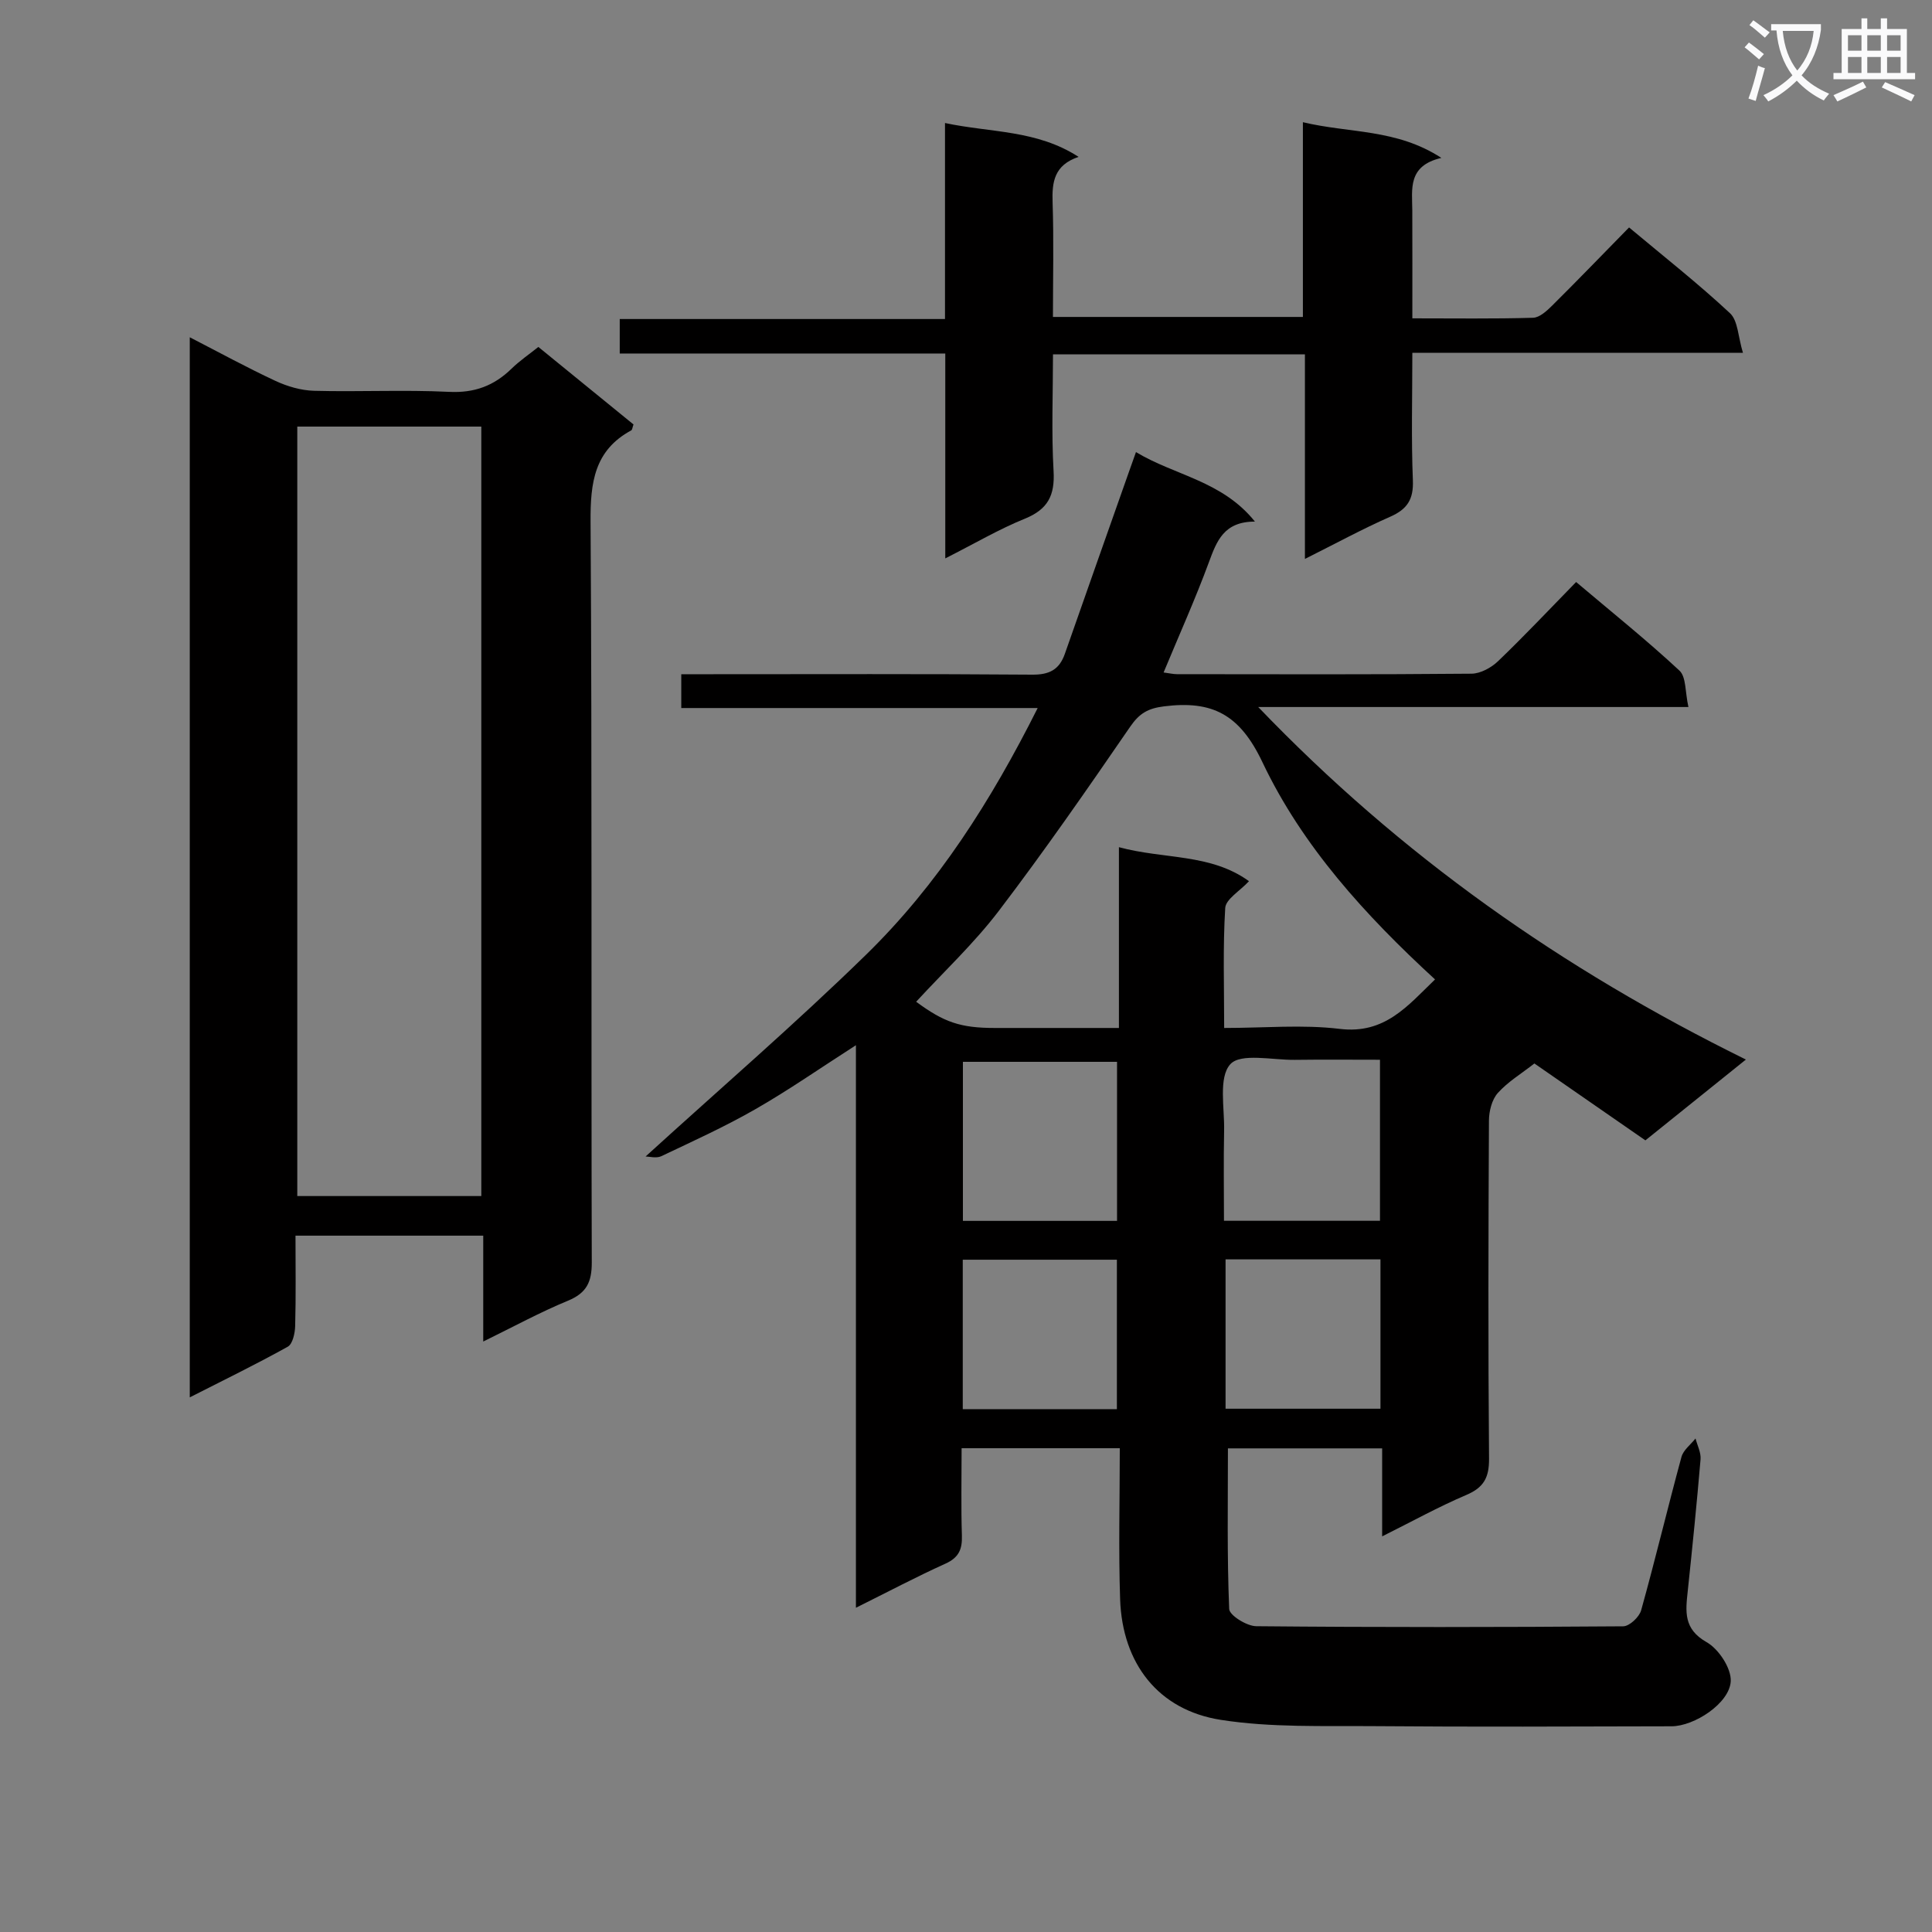 <svg enable-background="new 0 0 400 400" viewBox="0 0 400 400" xmlns="http://www.w3.org/2000/svg"><rect x="0" y="0" width="400" height="400" fill="#808080" stroke="none"/><path d="m362.1 8.8c1.1.8 2.1 1.6 3.1 2.4l-1 1.1c-1.3-1.1-2.3-2-3-2.5zm1.9 4.8c.5.2.9.4 1.4.5-.6 2.3-1.3 4.5-1.9 6.8l-1.5-.5c.8-2.1 1.4-4.3 2-6.8zm-1-9.4c1.3.9 2.4 1.8 3.4 2.5l-1 1.1c-1.4-1.2-2.4-2.1-3.2-2.6zm3.7 2.2v-1.4h10.3v1.2c-.5 3.6-1.8 6.8-4 9.4 1.5 1.6 3.4 2.8 5.7 3.8-.3.4-.7.8-1.1 1.4-2.3-1.1-4.1-2.5-5.6-4.1-1.6 1.6-3.6 3.1-5.9 4.3-.3-.5-.7-.9-1-1.3 2.4-1.1 4.4-2.5 6-4.1-1.9-2.5-3-5.6-3.3-9.3h-1.1zm8.8 0h-6.4c.3 3.3 1.3 6 3 8.2 2-2.3 3.1-5.1 3.4-8.2z" fill="#fafafb"/><path d="m385.3 3.8h1.3v2.2h2.8v-2.2h1.3v2.2h4.1v9.1h1.7v1.3h-16.9v-1.3h1.7v-9.1h4.1v-2.2zm.4 13.1.7 1.2c-1.8.9-3.8 1.9-6 2.9-.2-.4-.5-.8-.8-1.3 2.3-1 4.3-1.9 6.1-2.8zm-3.1-6.4h2.8v-3.2h-2.8zm0 4.6h2.8v-3.3h-2.8zm4-4.6h2.8v-3.2h-2.8zm0 4.6h2.8v-3.3h-2.8zm3.7 1.9c2.1.9 4.1 1.8 6.1 2.7l-.7 1.3c-2.2-1.1-4.2-2-6.1-2.9zm3.2-9.7h-2.8v3.2h2.8zm-2.8 7.8h2.8v-3.3h-2.8z" fill="#fafafb"/><g fill="#010000"><path d="m133.66 239.44c15.34-13.97 30.93-27.41 45.63-41.76 14.85-14.49 25.91-31.88 35.55-51.09-24.89 0-49.13 0-73.79 0 0-2.39 0-4.27 0-7h5.68c22.33 0 44.66-.09 66.98.09 3.56.03 5.61-1.04 6.76-4.32 4.38-12.52 8.81-25.03 13.22-37.54.43-1.22.87-2.44 1.5-4.22 8.07 4.87 17.84 5.93 24.63 14.39-6.45-.01-7.92 4.05-9.54 8.44-2.79 7.57-6.11 14.94-9.37 22.8 1.23.16 2 .35 2.78.35 20.33.02 40.66.09 60.98-.1 1.86-.02 4.1-1.25 5.5-2.6 5.4-5.18 10.54-10.64 16.15-16.38 7.39 6.25 14.62 12.04 21.39 18.34 1.42 1.32 1.16 4.45 1.86 7.54-29.94 0-58.98 0-89.07 0 29.53 30.79 62.91 54.24 100.97 72.99-7.5 6.02-14.04 11.28-20.81 16.73-7.68-5.32-15.29-10.59-22.98-15.92-2.72 2.13-5.51 3.8-7.58 6.12-1.23 1.38-1.82 3.77-1.83 5.71-.12 23.33-.18 46.66.02 69.98.03 3.92-1.08 5.99-4.72 7.53-5.75 2.45-11.25 5.5-17.41 8.57 0-6.32 0-12.06 0-18.22-10.92 0-21.44 0-31.93 0 0 11.13-.2 22.2.26 33.25.05 1.32 3.64 3.55 5.6 3.57 25.32.24 50.65.21 75.98.02 1.29-.01 3.32-1.92 3.71-3.31 2.94-10.54 5.48-21.2 8.35-31.76.39-1.43 1.91-2.55 2.91-3.82.37 1.44 1.16 2.92 1.04 4.33-.77 9.1-1.69 18.18-2.65 27.26-.45 4.2-.93 7.84 3.9 10.58 2.52 1.42 5.16 5.45 5 8.13-.28 4.54-7.54 9.28-12.26 9.29-20.49.05-40.99.14-61.48-.03-10.62-.09-21.4.33-31.83-1.3-12.97-2.03-20.39-11.68-20.85-24.94-.35-10.29-.07-20.6-.07-31.3-11.21 0-21.74 0-32.75 0 0 6.18-.13 12.14.06 18.1.09 2.82-.64 4.54-3.39 5.79-6.04 2.73-11.91 5.84-18.55 9.14 0-38.96 0-77.28 0-116.47-7.42 4.76-13.91 9.29-20.75 13.21-6.32 3.63-13 6.66-19.59 9.79-1.03.45-2.45.04-3.21.04zm124.93-57c-1.94 2.08-4.81 3.73-4.92 5.55-.5 8.08-.22 16.21-.22 24.84 8.38 0 16.25-.74 23.92.19 9.35 1.14 14.06-4.77 19.74-10.24-14.47-13.29-27.5-27.62-35.73-44.96-4.73-9.97-10.41-12.82-20.36-11.58-3.38.42-5.14 1.47-7.03 4.22-8.83 12.85-17.72 25.68-27.16 38.08-5.15 6.77-11.45 12.66-17.15 18.86 5.72 4.23 9.14 5.43 16.26 5.43h25.72c0-12.71 0-24.62 0-37.43 9.38 2.54 18.95 1.27 26.93 7.04zm27.12 70.31c0-11.11 0-21.97 0-33.34-6.07 0-11.85-.06-17.64.02-4.62.06-11.2-1.47-13.35.91-2.48 2.74-1.18 9.02-1.28 13.76-.13 6.22-.03 12.45-.03 18.65zm-54.44-32.91c-10.88 0-21.41 0-31.91 0v32.93h31.91c0-10.89 0-21.65 0-32.93zm54.54 40.9c-10.72 0-21.26 0-32.07 0v30.92h32.07c0-10.44 0-20.53 0-30.92zm-54.57 31.01c0-10.26 0-20.48 0-30.94-10.81 0-21.35 0-31.91 0v30.94z"/><path d="m100.05 277.75c0-7.65 0-14.58 0-21.92-13.08 0-25.76 0-38.87 0 0 6.45.1 12.59-.07 18.72-.04 1.48-.52 3.71-1.53 4.27-6.49 3.62-13.19 6.87-20.29 10.49 0-73.36 0-146.07 0-219.48 6.03 3.1 11.78 6.25 17.72 9.02 2.46 1.15 5.3 1.98 7.99 2.06 9.32.25 18.67-.24 27.98.22 5.26.26 9.3-1.26 12.94-4.81 1.65-1.61 3.59-2.93 5.54-4.49 6.68 5.45 13.24 10.79 19.7 16.05-.24.67-.26 1.11-.46 1.22-7.66 4.14-8.48 10.83-8.43 18.86.32 51.14.11 102.28.25 153.42.01 4.06-1.08 6.32-4.91 7.91-5.8 2.39-11.33 5.41-17.56 8.46zm-38.5-189.43v159.31h38.1c0-53.26 0-106.16 0-159.31-12.71 0-25.15 0-38.1 0z"/><path d="m195.71 115.61c0-14.73 0-28.34 0-42.42-22.62 0-44.86 0-67.4 0 0-2.54 0-4.6 0-7.14h67.34c0-13.53 0-26.6 0-40.58 9.56 2.03 18.96 1.39 27.66 7.01-5.08 1.7-5.53 5.24-5.38 9.45.26 7.79.07 15.59.07 23.69h51.75c0-13.08 0-26.29 0-40.32 9.68 2.32 19.34 1.33 28.67 7.39-7.04 1.64-6.04 6.48-6.02 10.92.03 7.29.01 14.57.01 22.3 8.75 0 16.87.12 24.99-.12 1.37-.04 2.88-1.45 4-2.56 5.31-5.27 10.5-10.66 15.88-16.14 7.29 6.1 14.35 11.65 20.9 17.76 1.66 1.55 1.66 4.87 2.68 8.2-23.4 0-45.63 0-68.45 0 0 9.15-.24 17.78.11 26.39.16 3.96-1.17 6-4.71 7.55-5.75 2.53-11.28 5.55-17.64 8.73 0-14.43 0-28.26 0-42.36-17.53 0-34.45 0-52.16 0 0 8.02-.34 16.12.12 24.17.29 5.03-1.17 7.91-5.92 9.85-5.34 2.16-10.36 5.12-16.5 8.23z"/></g></svg>